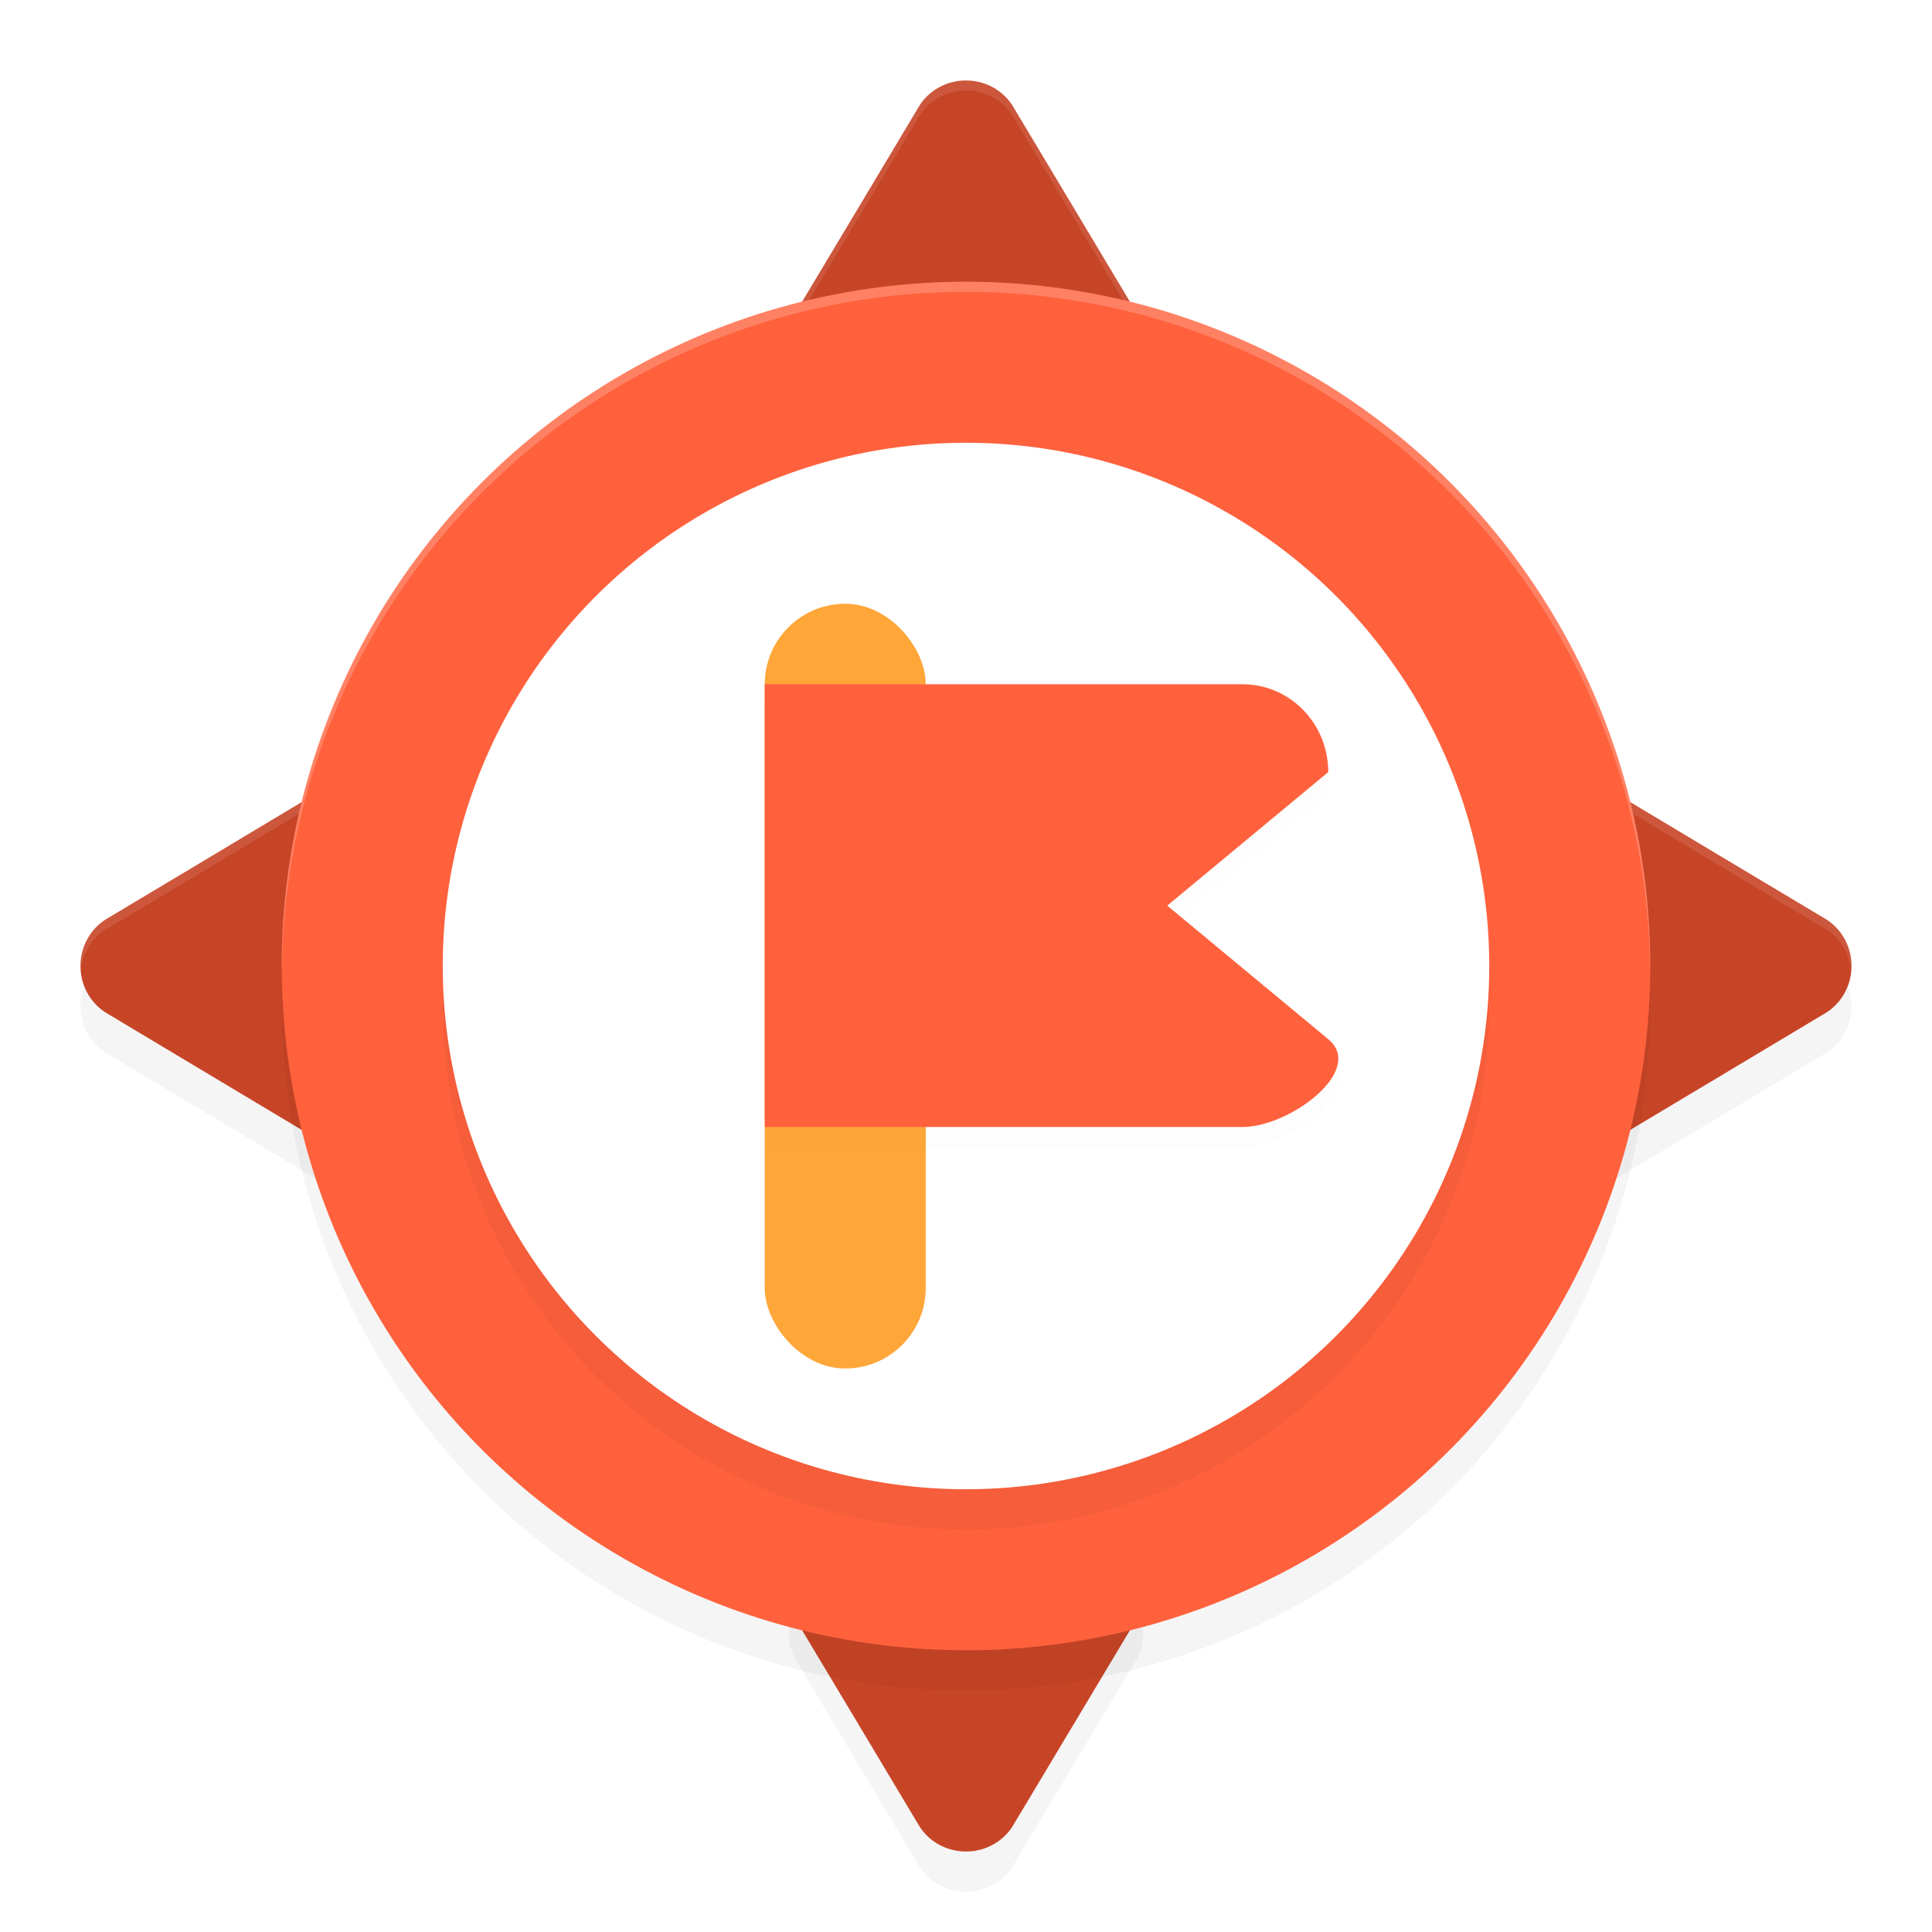 <?xml version='1.0' encoding='utf-8'?>
<svg xmlns="http://www.w3.org/2000/svg" width="192" height="192" version="1" id="svg26">
  <defs>
    <filter style="color-interpolation-filters:sRGB" id="filter866" x="-0.048" width="1.096" y="-0.048" height="1.096">
      <feGaussianBlur stdDeviation="3.52"/>
    </filter>
    <filter style="color-interpolation-filters:sRGB" id="filter882" x="-0.048" width="1.096" y="-0.048" height="1.096">
      <feGaussianBlur stdDeviation="2.72"/>
    </filter>
    <filter style="color-interpolation-filters:sRGB" id="filter898" x="-0.048" width="1.096" y="-0.048" height="1.096">
      <feGaussianBlur stdDeviation="2.08"/>
    </filter>
    <filter style="color-interpolation-filters:sRGB" id="filter914" x="-0.043" width="1.085" y="-0.055" height="1.11">
      <feGaussianBlur stdDeviation="1.01"/>
    </filter>
  </defs>
  <path d="m 95.716,12.007 a 5.415,5.222 0 0 0 -4.409,2.604 L 85.223,24.786 79.122,34.97 a 5.415,5.222 0 0 0 4.692,7.829 h 24.372 a 5.415,5.222 0 0 0 4.692,-7.829 L 106.785,24.786 100.692,14.611 A 5.415,5.222 0 0 0 95.716,12.007 Z M 33.454,82.4 a 5.222,5.415 0 0 0 -2.484,0.722 L 20.786,89.223 10.611,95.308 a 5.222,5.415 0 0 0 -2.604,4.409 5.222,5.415 0 0 0 2.604,4.976 l 10.175,6.093 10.184,6.093 a 5.222,5.415 0 0 0 7.829,-4.692 V 87.814 a 5.222,5.415 0 0 0 -5.345,-5.414 z m 125.092,0 a 5.222,5.415 0 0 0 -5.345,5.414 v 24.372 a 5.222,5.415 0 0 0 7.829,4.692 l 10.184,-6.093 10.175,-6.093 a 5.222,5.415 0 0 0 2.604,-4.976 5.222,5.415 0 0 0 -2.604,-4.409 l -10.175,-6.084 -10.184,-6.102 a 5.222,5.415 0 0 0 -2.484,-0.722 z m -74.732,74.801 a 5.415,5.222 0 0 0 -4.692,7.829 l 6.102,10.184 6.084,10.175 a 5.415,5.222 0 0 0 4.409,2.604 5.415,5.222 0 0 0 4.976,-2.604 l 6.093,-10.175 6.093,-10.184 a 5.415,5.222 0 0 0 -4.692,-7.829 H 96 Z" style="filter:url(#filter866);opacity:0.2"/>
  <path d="m 95.716,8.007 a 5.415,5.222 0 0 0 -4.409,2.604 L 85.223,20.786 79.122,30.97 a 5.415,5.222 0 0 0 4.692,7.829 h 24.372 a 5.415,5.222 0 0 0 4.692,-7.829 L 106.785,20.786 100.692,10.611 A 5.415,5.222 0 0 0 95.716,8.007 Z M 33.454,78.4 a 5.222,5.415 0 0 0 -2.484,0.722 L 20.786,85.223 10.611,91.308 a 5.222,5.415 0 0 0 -2.604,4.409 5.222,5.415 0 0 0 2.604,4.976 l 10.175,6.093 10.184,6.093 a 5.222,5.415 0 0 0 7.829,-4.692 V 83.814 a 5.222,5.415 0 0 0 -5.345,-5.414 z m 125.092,0 a 5.222,5.415 0 0 0 -5.345,5.414 v 24.372 a 5.222,5.415 0 0 0 7.829,4.692 l 10.184,-6.093 10.175,-6.093 a 5.222,5.415 0 0 0 2.604,-4.976 5.222,5.415 0 0 0 -2.604,-4.409 L 171.214,85.223 161.03,79.122 a 5.222,5.415 0 0 0 -2.484,-0.722 z M 83.814,153.201 a 5.415,5.222 0 0 0 -4.692,7.829 l 6.102,10.184 6.084,10.175 a 5.415,5.222 0 0 0 4.409,2.604 5.415,5.222 0 0 0 4.976,-2.604 l 6.093,-10.175 6.093,-10.184 a 5.415,5.222 0 0 0 -4.692,-7.829 H 96 Z" style="fill:#c74527"/>
  <path style="opacity:0.1;fill:#ffffff" d="M 96.26 8.006 A 5.415 5.222 0 0 0 95.719 8.008 A 5.415 5.222 0 0 0 91.305 10.609 L 85.227 20.789 L 79.125 30.969 A 5.415 5.222 0 0 0 78.43 34.086 A 5.415 5.222 0 0 1 79.125 31.969 L 85.227 21.789 L 91.305 11.609 A 5.415 5.222 0 0 1 95.719 9.008 A 5.415 5.222 0 0 1 100.695 11.609 L 106.789 21.789 L 112.875 31.969 A 5.415 5.222 0 0 1 113.574 34.094 A 5.415 5.222 0 0 0 112.875 30.969 L 106.789 20.789 L 100.695 10.609 A 5.415 5.222 0 0 0 96.26 8.006 z M 33.453 78.398 A 5.222 5.415 0 0 0 30.969 79.125 L 20.789 85.227 L 10.609 91.305 A 5.222 5.415 0 0 0 8.008 95.719 A 5.222 5.415 0 0 0 8.029 96.484 A 5.222 5.415 0 0 1 10.609 92.305 L 20.789 86.227 L 30.969 80.125 A 5.222 5.415 0 0 1 33.453 79.398 A 5.222 5.415 0 0 1 38.797 84.812 L 38.797 83.812 A 5.222 5.415 0 0 0 33.453 78.398 z M 158.547 78.398 A 5.222 5.415 0 0 0 153.203 83.812 L 153.203 84.812 A 5.222 5.415 0 0 1 158.547 79.398 A 5.222 5.415 0 0 1 161.031 80.125 L 171.211 86.227 L 181.391 92.305 A 5.222 5.415 0 0 1 183.973 96.518 A 5.222 5.415 0 0 0 183.992 95.719 A 5.222 5.415 0 0 0 181.391 91.305 L 171.211 85.227 L 161.031 79.125 A 5.222 5.415 0 0 0 158.547 78.398 z M 83.812 153.203 A 5.415 5.222 0 0 0 78.434 158.926 A 5.415 5.222 0 0 1 83.812 154.203 L 96 154.203 L 108.188 154.203 A 5.415 5.222 0 0 1 113.572 158.93 A 5.415 5.222 0 0 0 108.188 153.203 L 96 153.203 L 83.812 153.203 z "/>
  <circle r="68" cy="100" cx="96" style="filter:url(#filter882);opacity:0.2"/>
  <circle r="68" cy="96" cx="96" style="fill:#ff613d"/>
  <circle r="52" cy="100" cx="96" style="filter:url(#filter898);opacity:0.2"/>
  <circle r="52" cy="96" cx="96" style="fill:#ffffff"/>
  <rect ry="8" rx="8" y="60" x="76" height="76" width="16" style="fill:#ffa639"/>
  <path style="opacity:0.2;fill:#ffffff" d="M 96 28 A 68 68 0 0 0 28 96 A 68 68 0 0 0 28.02 96.471 A 68 68 0 0 1 96 29 A 68 68 0 0 1 163.977 96.512 A 68 68 0 0 0 164 96 A 68 68 0 0 0 96 28 z "/>
  <path d="m 84.53,70 h 38.94 c 4.726,0 8.53,3.893 8.53,8.728 L 116,92 132,105.272 C 135.722,108.359 128.196,114 123.47,114 H 76 V 70 Z" style="filter:url(#filter914);opacity:0.1"/>
  <path d="m 84.53,68 h 38.94 c 4.726,0 8.53,3.893 8.53,8.728 L 116,90 132,103.272 C 135.722,106.359 128.196,112 123.47,112 H 76 V 68 Z" style="fill:#ff613d"/>
</svg>
